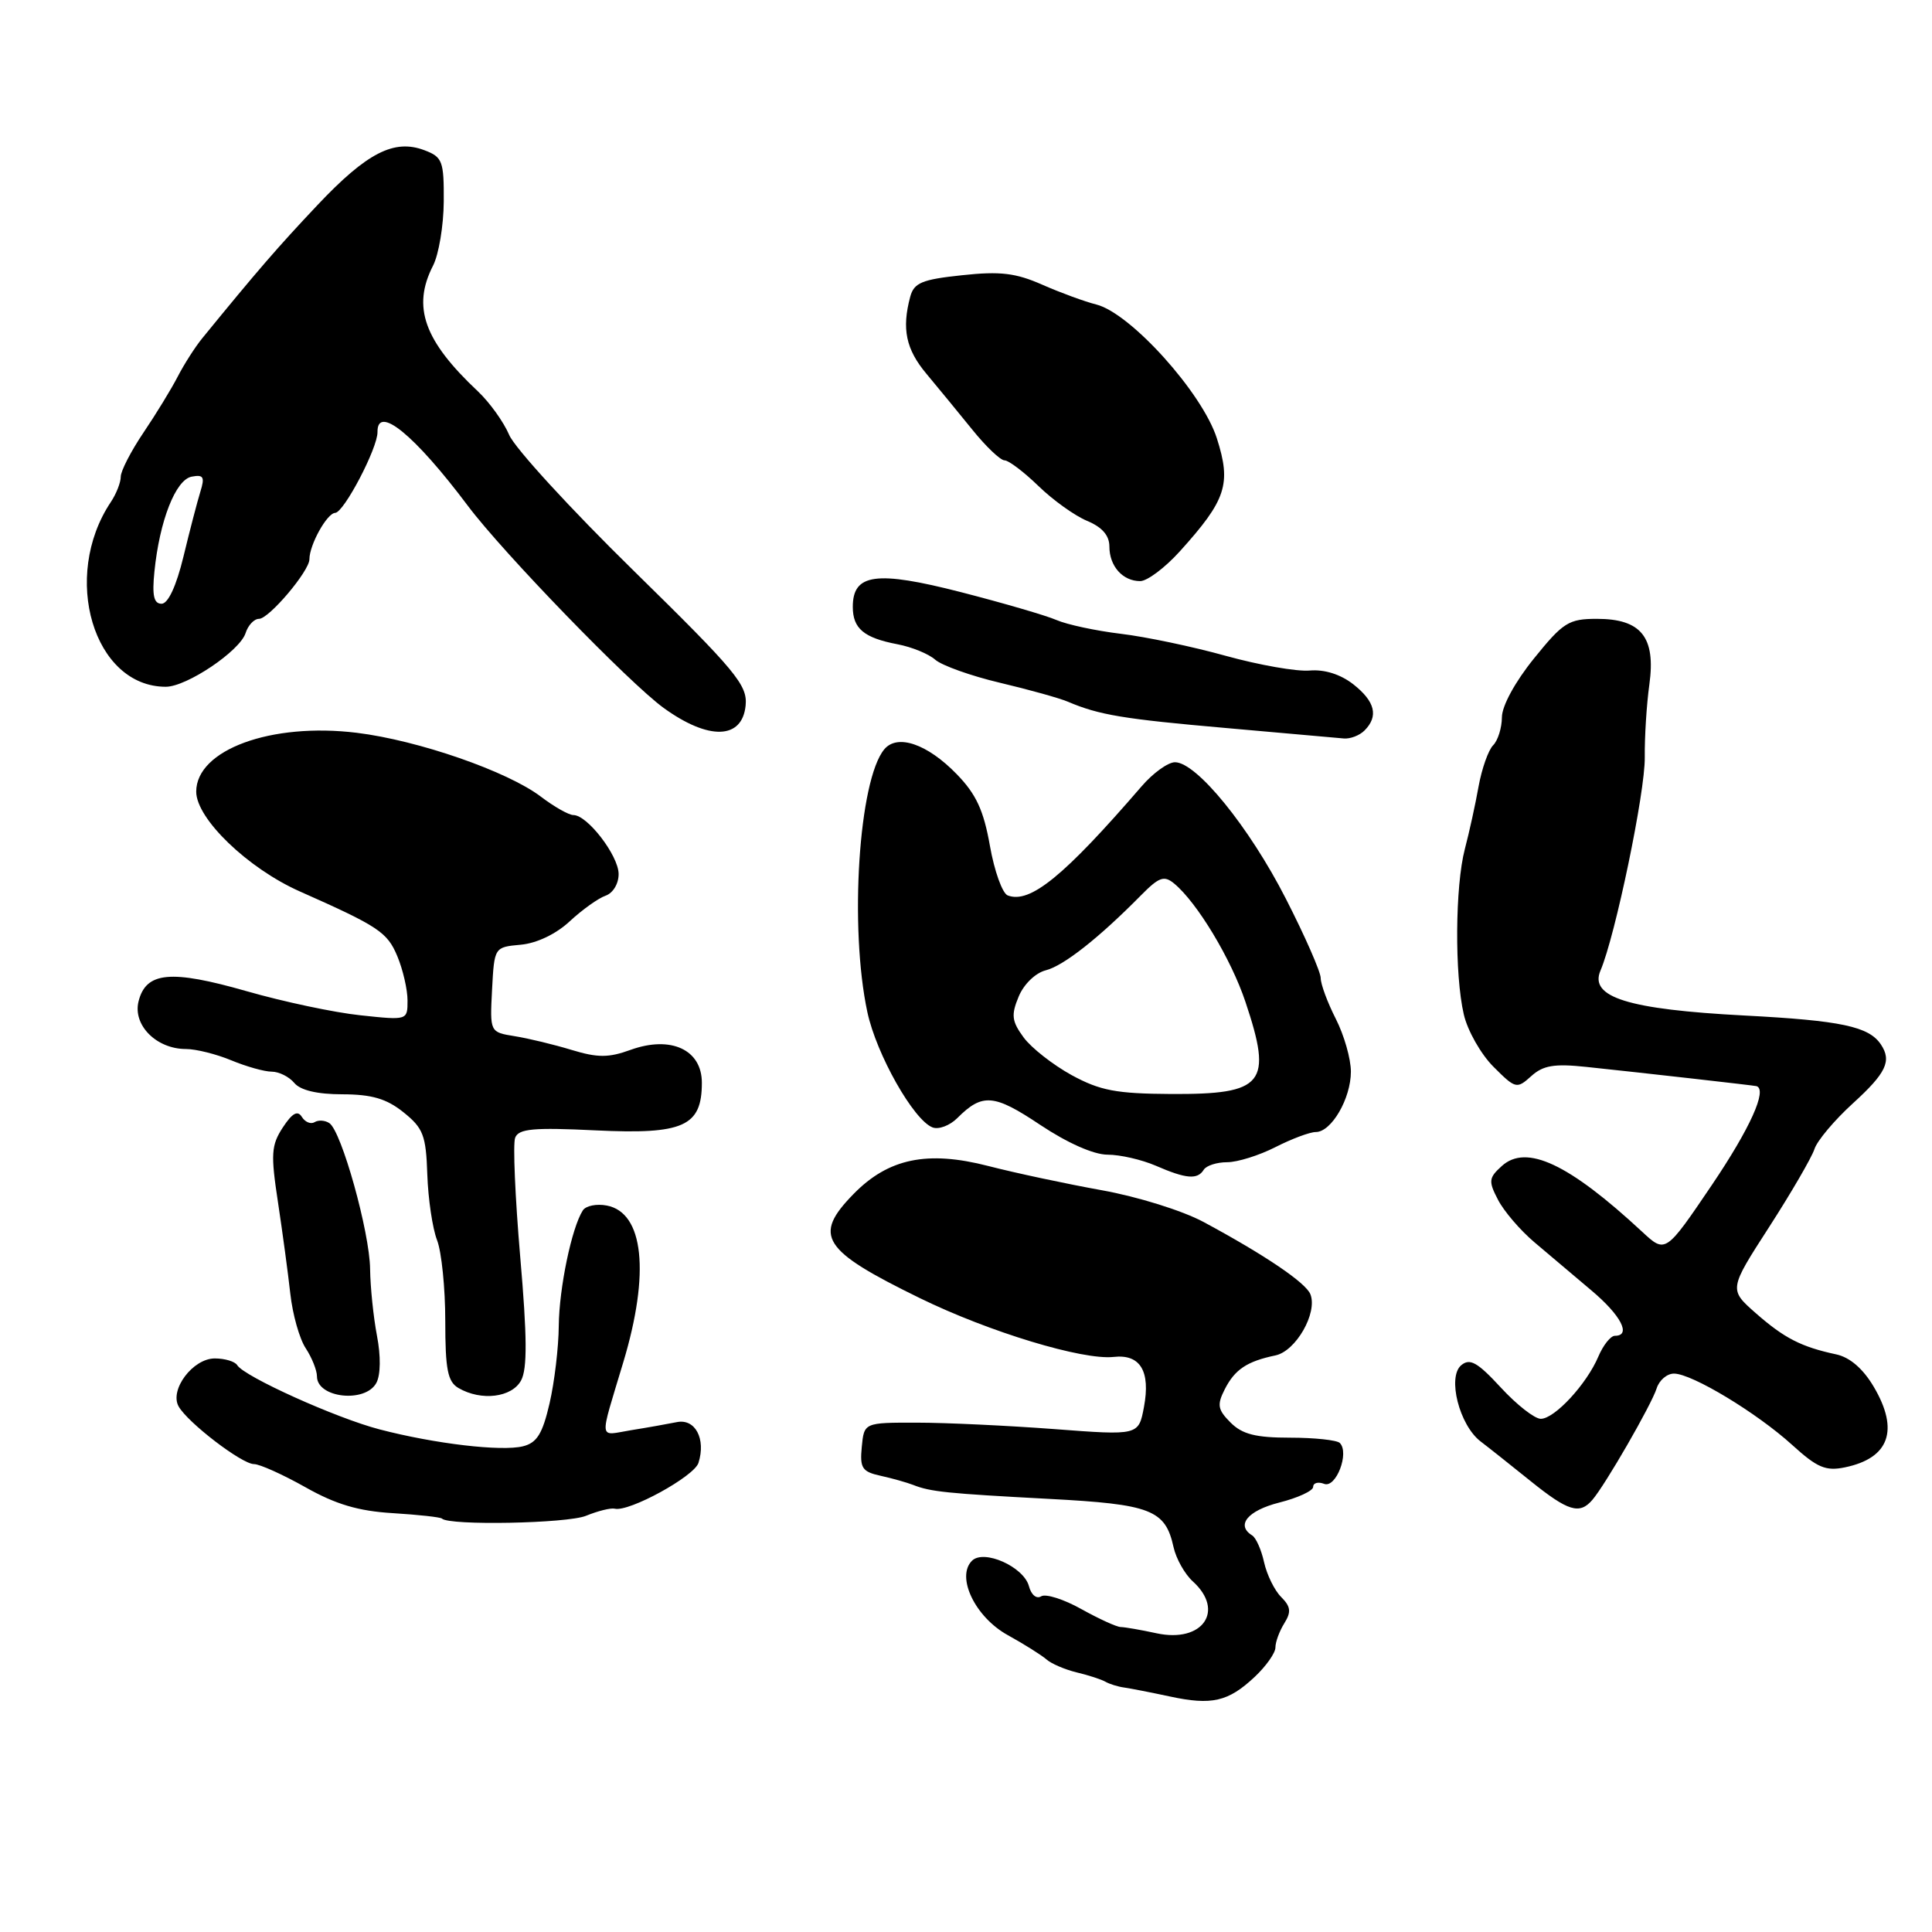 <?xml version="1.0" encoding="UTF-8" standalone="no"?>
<!DOCTYPE svg PUBLIC "-//W3C//DTD SVG 1.1//EN" "http://www.w3.org/Graphics/SVG/1.1/DTD/svg11.dtd" >
<svg xmlns="http://www.w3.org/2000/svg" xmlns:xlink="http://www.w3.org/1999/xlink" version="1.1" viewBox="0 0 256 256">
 <g >
 <path fill="currentColor"
d=" M 166.25 222.20 C 167.76 220.78 169.00 219.03 169.00 218.30 C 169.00 217.57 169.53 216.13 170.18 215.09 C 171.12 213.58 171.03 212.89 169.76 211.61 C 168.88 210.74 167.87 208.67 167.50 207.02 C 167.14 205.37 166.43 203.77 165.92 203.45 C 163.73 202.10 165.32 200.16 169.50 199.10 C 171.97 198.48 174.00 197.54 174.00 197.02 C 174.00 196.49 174.66 196.31 175.46 196.62 C 177.03 197.22 178.84 192.50 177.53 191.20 C 177.15 190.82 174.18 190.50 170.94 190.50 C 166.39 190.50 164.61 190.05 163.06 188.50 C 161.35 186.79 161.24 186.15 162.28 184.10 C 163.62 181.46 165.22 180.39 169.00 179.60 C 171.70 179.04 174.60 173.99 173.64 171.51 C 173.06 169.98 167.58 166.28 159.48 161.92 C 156.67 160.41 150.72 158.56 145.98 157.71 C 141.32 156.87 134.55 155.43 130.95 154.50 C 122.88 152.42 117.72 153.49 113.11 158.20 C 107.68 163.75 108.88 165.65 121.89 172.01 C 131.08 176.50 143.46 180.25 147.56 179.80 C 151.09 179.40 152.47 181.68 151.58 186.44 C 150.87 190.21 150.87 190.21 139.68 189.36 C 133.53 188.90 125.35 188.51 121.50 188.51 C 114.50 188.50 114.50 188.50 114.19 191.72 C 113.92 194.53 114.23 195.01 116.69 195.55 C 118.24 195.89 120.17 196.44 121.00 196.76 C 123.29 197.67 125.47 197.89 139.00 198.61 C 152.52 199.32 154.41 200.05 155.50 205.00 C 155.84 206.54 156.99 208.58 158.06 209.55 C 162.35 213.44 159.35 217.73 153.26 216.42 C 151.19 215.97 149.05 215.60 148.50 215.59 C 147.95 215.58 145.60 214.50 143.28 213.21 C 140.96 211.91 138.57 211.15 137.96 211.52 C 137.34 211.91 136.64 211.32 136.34 210.18 C 135.66 207.61 130.36 205.24 128.79 206.81 C 126.65 208.95 129.22 214.28 133.53 216.66 C 135.72 217.87 138.02 219.32 138.66 219.88 C 139.30 220.45 141.10 221.22 142.66 221.60 C 144.22 221.97 145.94 222.53 146.48 222.84 C 147.02 223.15 148.15 223.50 148.98 223.61 C 149.82 223.73 152.53 224.26 155.00 224.79 C 160.57 225.99 162.74 225.49 166.25 222.20 Z  M 77.65 200.85 C 79.22 200.21 80.93 199.78 81.46 199.91 C 83.35 200.37 91.98 195.64 92.55 193.84 C 93.56 190.66 92.12 187.94 89.68 188.44 C 88.48 188.68 85.75 189.17 83.61 189.51 C 79.25 190.22 79.37 191.24 82.59 180.50 C 86.15 168.67 85.30 160.67 80.40 159.74 C 79.05 159.48 77.63 159.77 77.23 160.38 C 75.75 162.68 74.09 170.67 74.04 175.67 C 74.02 178.52 73.47 183.14 72.82 185.95 C 71.89 189.97 71.15 191.18 69.30 191.64 C 66.45 192.35 57.65 191.32 50.29 189.40 C 44.56 187.91 32.37 182.41 31.43 180.89 C 31.13 180.40 29.79 180.00 28.46 180.00 C 25.56 180.00 22.43 184.16 23.67 186.36 C 24.89 188.52 32.05 194.00 33.65 194.00 C 34.41 194.00 37.47 195.38 40.46 197.06 C 44.47 199.33 47.50 200.23 52.05 200.50 C 55.44 200.71 58.37 201.03 58.56 201.22 C 59.51 202.17 75.18 201.87 77.65 200.85 Z  M 210.99 198.75 C 212.71 196.76 218.82 186.15 219.51 183.98 C 219.85 182.89 220.89 182.00 221.82 182.01 C 224.20 182.02 232.78 187.20 237.47 191.46 C 240.79 194.48 241.92 194.96 244.47 194.43 C 250.35 193.21 251.67 189.50 248.29 183.77 C 246.87 181.36 245.12 179.85 243.30 179.46 C 238.68 178.47 236.43 177.32 232.66 174.01 C 229.08 170.86 229.08 170.86 234.43 162.57 C 237.37 158.01 240.06 153.37 240.42 152.27 C 240.77 151.16 243.07 148.43 245.53 146.19 C 249.93 142.18 250.69 140.58 249.23 138.40 C 247.64 136.01 243.97 135.23 231.13 134.56 C 215.72 133.75 210.56 132.14 212.07 128.61 C 214.03 124.03 218.00 104.95 217.94 100.36 C 217.91 97.69 218.18 93.34 218.55 90.69 C 219.41 84.43 217.47 82.00 211.60 82.00 C 207.86 82.00 207.12 82.47 203.26 87.25 C 200.76 90.34 199.01 93.55 199.01 95.05 C 199.00 96.45 198.48 98.12 197.85 98.75 C 197.22 99.38 196.35 101.84 195.92 104.20 C 195.50 106.57 194.68 110.30 194.10 112.50 C 192.81 117.41 192.73 129.13 193.96 134.41 C 194.45 136.56 196.23 139.69 197.89 141.35 C 200.82 144.28 200.98 144.32 202.90 142.59 C 204.47 141.17 205.94 140.92 210.19 141.37 C 217.88 142.18 232.46 143.83 232.75 143.92 C 234.21 144.39 231.90 149.51 226.85 156.99 C 220.69 166.09 220.69 166.09 217.60 163.22 C 207.87 154.19 202.25 151.56 199.00 154.50 C 197.26 156.07 197.21 156.51 198.49 158.97 C 199.26 160.47 201.43 163.01 203.31 164.60 C 205.19 166.20 208.58 169.06 210.86 170.98 C 214.79 174.28 216.20 177.00 213.98 177.00 C 213.42 177.00 212.43 178.24 211.79 179.75 C 210.24 183.41 205.99 188.00 204.16 188.00 C 203.35 188.00 200.97 186.14 198.87 183.86 C 195.77 180.50 194.77 179.94 193.62 180.90 C 191.75 182.46 193.37 188.85 196.19 191.00 C 197.27 191.82 200.25 194.19 202.81 196.25 C 207.79 200.26 209.30 200.72 210.99 198.75 Z  M 49.87 183.24 C 50.44 182.18 50.47 179.68 49.95 176.99 C 49.48 174.52 49.07 170.54 49.04 168.16 C 48.99 163.27 45.25 149.87 43.64 148.82 C 43.07 148.44 42.19 148.38 41.69 148.69 C 41.19 149.00 40.43 148.69 40.00 148.00 C 39.44 147.09 38.73 147.48 37.47 149.40 C 35.94 151.75 35.86 152.92 36.83 159.28 C 37.43 163.25 38.17 168.72 38.47 171.44 C 38.77 174.15 39.68 177.40 40.51 178.65 C 41.33 179.90 42.00 181.58 42.00 182.38 C 42.00 185.25 48.42 185.95 49.87 183.24 Z  M 69.05 182.91 C 69.88 181.36 69.85 177.12 68.93 166.52 C 68.26 158.66 67.95 151.57 68.26 150.76 C 68.72 149.56 70.66 149.38 78.93 149.78 C 90.57 150.34 93.00 149.25 93.00 143.47 C 93.00 139.08 88.89 137.19 83.56 139.11 C 80.64 140.17 79.20 140.17 75.74 139.12 C 73.41 138.41 70.02 137.59 68.20 137.30 C 64.91 136.77 64.91 136.77 65.20 131.14 C 65.50 125.50 65.50 125.50 69.00 125.18 C 71.12 124.99 73.69 123.76 75.50 122.07 C 77.15 120.54 79.29 119.01 80.25 118.68 C 81.24 118.33 81.99 117.07 81.97 115.78 C 81.93 113.34 77.83 108.00 75.98 108.00 C 75.37 108.00 73.43 106.90 71.68 105.57 C 67.27 102.21 55.43 98.10 47.28 97.10 C 35.93 95.71 26.00 99.35 26.00 104.90 C 26.00 108.48 32.85 115.07 39.73 118.12 C 50.16 122.75 51.32 123.51 52.65 126.71 C 53.39 128.48 54.00 131.12 54.00 132.57 C 54.00 135.20 54.00 135.20 47.75 134.53 C 44.31 134.17 37.53 132.73 32.69 131.34 C 22.62 128.46 19.35 128.76 18.36 132.68 C 17.57 135.83 20.72 139.00 24.64 139.00 C 25.97 139.00 28.68 139.68 30.65 140.50 C 32.63 141.32 35.03 142.00 36.00 142.00 C 36.97 142.00 38.32 142.68 39.00 143.50 C 39.81 144.47 42.04 145.00 45.37 145.00 C 49.26 145.01 51.22 145.58 53.46 147.38 C 56.08 149.48 56.45 150.43 56.62 155.62 C 56.73 158.86 57.31 162.77 57.91 164.32 C 58.51 165.86 59.00 170.68 59.00 175.02 C 59.00 181.47 59.32 183.09 60.75 183.92 C 63.77 185.68 67.83 185.18 69.05 182.91 Z  M 159.50 155.00 C 159.84 154.45 161.23 154.00 162.60 154.00 C 163.96 154.00 166.84 153.10 169.00 152.00 C 171.16 150.90 173.56 150.00 174.35 150.00 C 176.42 150.00 179.00 145.56 179.00 142.00 C 179.00 140.30 178.10 137.16 177.00 135.00 C 175.90 132.84 175.00 130.41 175.00 129.60 C 175.00 128.79 172.92 124.04 170.37 119.06 C 165.53 109.58 158.55 101.00 155.69 101.00 C 154.77 101.00 152.77 102.44 151.26 104.20 C 140.97 116.12 136.48 119.78 133.53 118.65 C 132.82 118.38 131.76 115.42 131.17 112.08 C 130.34 107.38 129.35 105.23 126.77 102.58 C 122.87 98.56 118.90 97.21 117.17 99.29 C 113.78 103.37 112.53 122.90 114.93 134.11 C 116.13 139.71 121.06 148.43 123.57 149.39 C 124.38 149.70 125.86 149.14 126.85 148.15 C 130.17 144.83 131.70 144.95 137.83 149.05 C 141.45 151.46 144.92 153.00 146.76 153.00 C 148.42 153.00 151.28 153.66 153.14 154.46 C 157.16 156.21 158.67 156.34 159.50 155.00 Z  M 180.80 96.80 C 182.69 94.91 182.22 92.96 179.33 90.68 C 177.63 89.35 175.51 88.68 173.53 88.85 C 171.81 89.00 166.83 88.12 162.45 86.91 C 158.08 85.69 151.80 84.37 148.50 83.98 C 145.20 83.58 141.38 82.76 140.00 82.16 C 138.62 81.56 132.92 79.90 127.32 78.46 C 116.10 75.58 113.00 76.01 113.00 80.41 C 113.00 83.29 114.47 84.52 118.93 85.37 C 120.82 85.73 123.07 86.65 123.93 87.42 C 124.80 88.18 128.65 89.56 132.50 90.47 C 136.35 91.38 140.40 92.51 141.50 92.98 C 145.63 94.74 148.87 95.28 162.50 96.47 C 170.20 97.15 177.20 97.77 178.05 97.85 C 178.90 97.93 180.14 97.46 180.80 96.80 Z  M 98.80 93.48 C 99.06 90.77 97.55 88.95 83.95 75.61 C 75.62 67.45 68.20 59.36 67.47 57.63 C 66.74 55.91 64.87 53.31 63.32 51.85 C 56.18 45.14 54.58 40.67 57.38 35.20 C 58.14 33.72 58.78 29.89 58.80 26.69 C 58.83 21.35 58.63 20.81 56.25 19.91 C 52.23 18.38 48.63 20.22 42.04 27.20 C 36.83 32.72 34.11 35.86 26.80 44.82 C 25.86 45.97 24.40 48.25 23.55 49.90 C 22.70 51.55 20.65 54.90 19.00 57.34 C 17.35 59.79 16.00 62.41 16.00 63.17 C 16.00 63.93 15.41 65.44 14.68 66.53 C 8.07 76.44 12.41 91.00 21.97 91.00 C 24.74 91.00 31.78 86.26 32.54 83.89 C 32.87 82.85 33.67 82.00 34.32 82.00 C 35.64 82.00 41.00 75.67 41.00 74.10 C 41.00 72.19 43.33 68.00 44.41 67.96 C 45.57 67.92 50.05 59.36 50.02 57.25 C 49.97 53.56 54.93 57.61 62.00 67.03 C 66.67 73.26 83.37 90.49 87.93 93.80 C 93.91 98.13 98.35 98.00 98.80 93.48 Z  M 156.33 73.06 C 162.49 66.24 163.18 64.14 161.24 58.08 C 159.31 52.04 149.80 41.49 145.27 40.35 C 143.75 39.97 140.53 38.79 138.12 37.73 C 134.59 36.17 132.53 35.92 127.47 36.47 C 122.16 37.03 121.11 37.47 120.61 39.32 C 119.47 43.58 120.04 46.28 122.75 49.52 C 124.26 51.33 126.99 54.65 128.81 56.90 C 130.63 59.16 132.56 61.00 133.11 61.00 C 133.65 61.00 135.67 62.53 137.60 64.40 C 139.52 66.27 142.43 68.35 144.05 69.02 C 146.04 69.85 147.00 70.95 147.00 72.42 C 147.00 75.02 148.76 77.00 151.08 77.00 C 152.01 77.00 154.37 75.23 156.33 73.06 Z  M 142.00 142.46 C 139.53 141.10 136.66 138.86 135.64 137.47 C 134.06 135.32 133.96 134.50 134.98 132.05 C 135.66 130.41 137.20 128.92 138.57 128.57 C 140.92 127.98 145.61 124.29 151.19 118.63 C 153.59 116.20 154.25 115.97 155.59 117.08 C 158.63 119.60 163.13 127.07 165.03 132.76 C 168.66 143.60 167.51 145.02 155.18 144.96 C 147.90 144.92 145.77 144.51 142.00 142.46 Z  M 20.46 75.75 C 21.14 69.00 23.27 63.57 25.39 63.16 C 26.97 62.86 27.16 63.19 26.55 65.15 C 26.15 66.44 25.14 70.31 24.31 73.75 C 23.36 77.67 22.27 80.00 21.41 80.00 C 20.38 80.00 20.14 78.91 20.46 75.75 Z "/>
</g>
</svg>